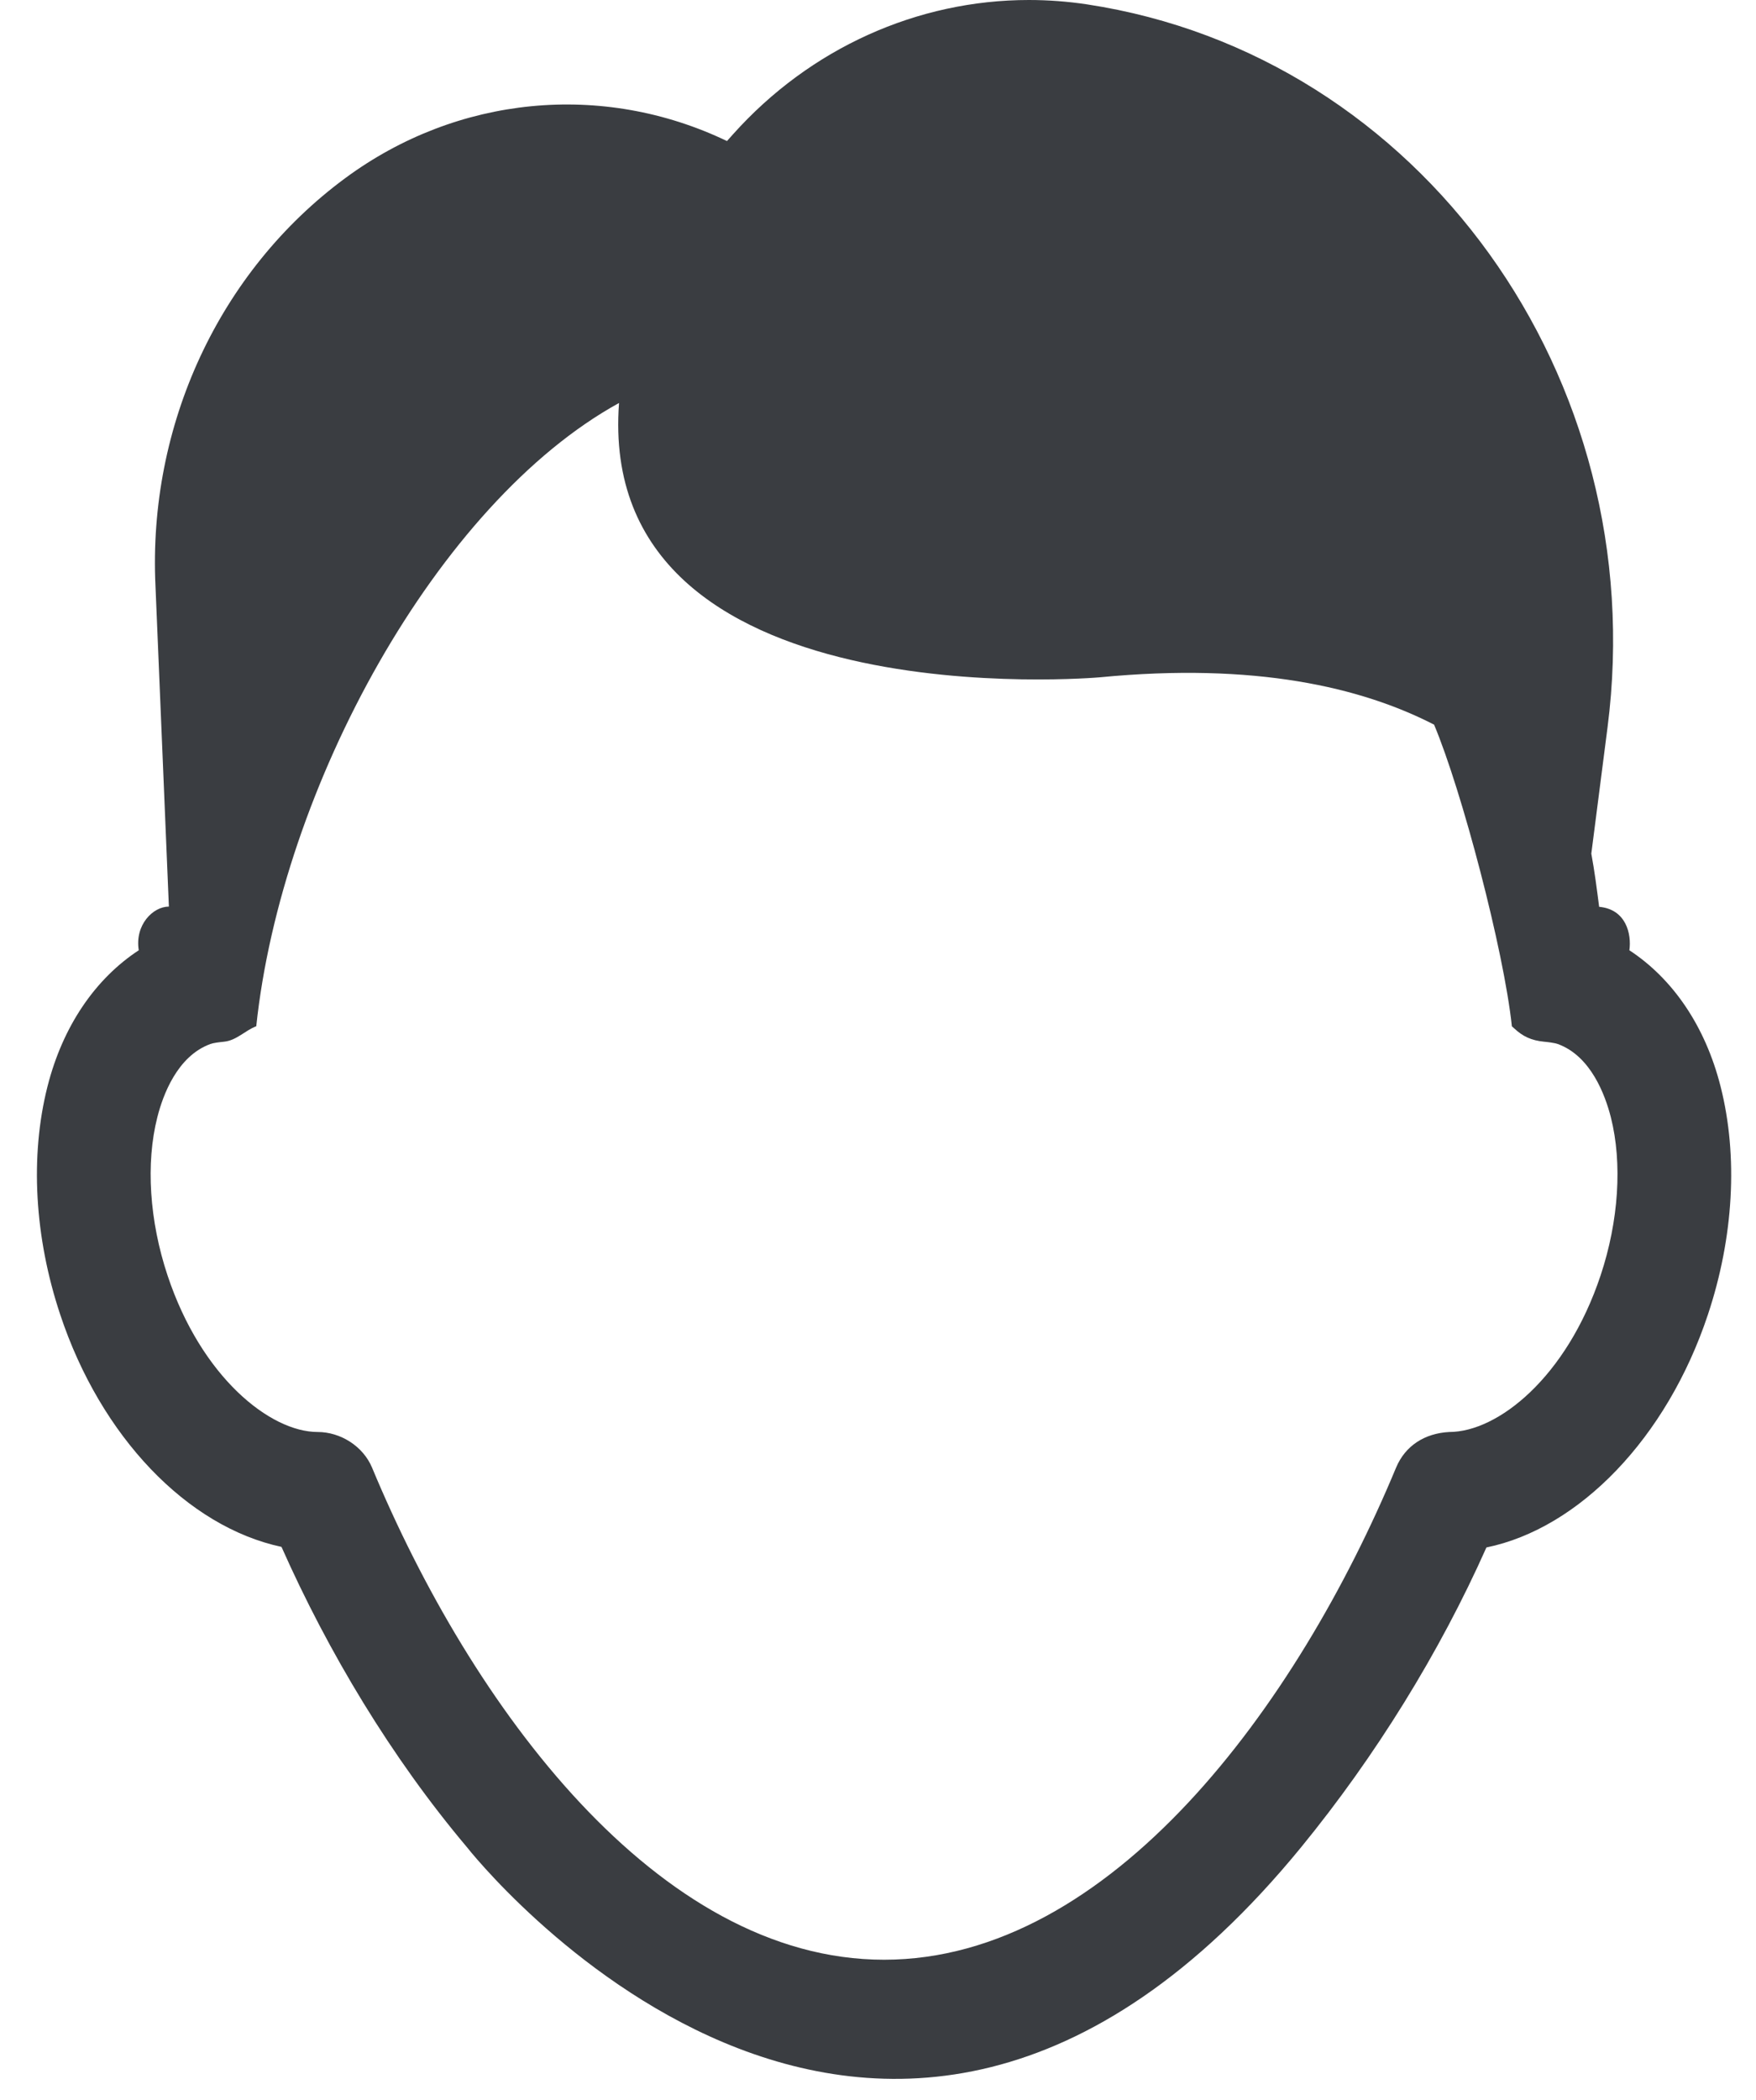 <svg width="46px" height="55px" viewBox="67 0 46 55" version="1.1" xmlns="http://www.w3.org/2000/svg" xmlns:xlink="http://www.w3.org/1999/xlink">
    <path d="M86.2,3.519 L86.044,3.694 C82.781,2.13 78.973,2.501 76.039,4.669 C72.745,7.102 70.872,11.134 71.073,15.352 L71.424,23.743 C71.007,23.743 70.528,24.223 70.635,24.887 C69.507,25.626 68.646,26.862 68.242,28.462 C67.783,30.28 67.902,32.401 68.578,34.43 C69.642,37.631 71.908,39.985 74.374,40.512 C75.598,43.268 77.251,46.027 79.228,48.372 C79.228,48.372 89.915,62.036 101.09,48.371 C103.029,45.999 104.714,43.278 105.938,40.527 C108.366,40.029 110.665,37.662 111.74,34.43 C112.416,32.399 112.534,30.28 112.074,28.462 C111.67,26.86 110.81,25.626 109.683,24.887 C109.743,24.468 109.601,23.813 108.891,23.749 C108.831,23.281 108.771,22.814 108.686,22.356 L109.111,19.048 C110.289,9.89 104.209,1.443 95.479,0.115 C94.969,0.038 94.459,0 93.952,0 C91.037,0 88.224,1.257 86.2,3.519 L86.2,3.519 Z M76.748,38.44 C76.511,37.87 75.914,37.503 75.322,37.503 C74.076,37.503 72.274,36.066 71.389,33.403 C70.914,31.975 70.815,30.465 71.121,29.262 C71.267,28.681 71.643,27.659 72.509,27.343 C72.59,27.312 72.733,27.296 72.873,27.281 C73.199,27.247 73.422,26.986 73.713,26.877 C74.373,20.636 78.453,13.173 83.216,10.554 C82.592,18.914 95.814,17.738 95.814,17.738 C99.876,17.345 102.657,17.997 104.567,18.978 C105.295,20.708 106.395,24.891 106.605,26.879 L106.663,26.93 C106.891,27.145 107.117,27.248 107.443,27.281 C107.532,27.289 107.718,27.31 107.81,27.343 C108.676,27.659 109.05,28.681 109.198,29.262 C109.502,30.465 109.404,31.975 108.929,33.403 C108.042,36.066 106.242,37.503 104.964,37.503 L104.963,37.503 C104.32,37.538 103.811,37.862 103.57,38.44 C100.98,44.669 96.096,51.324 90.159,51.324 C84.221,51.324 79.339,44.669 76.748,38.44 L76.748,38.44 Z" id="male" stroke="none" fill="#3A3D41" fill-rule="evenodd"></path>
</svg>